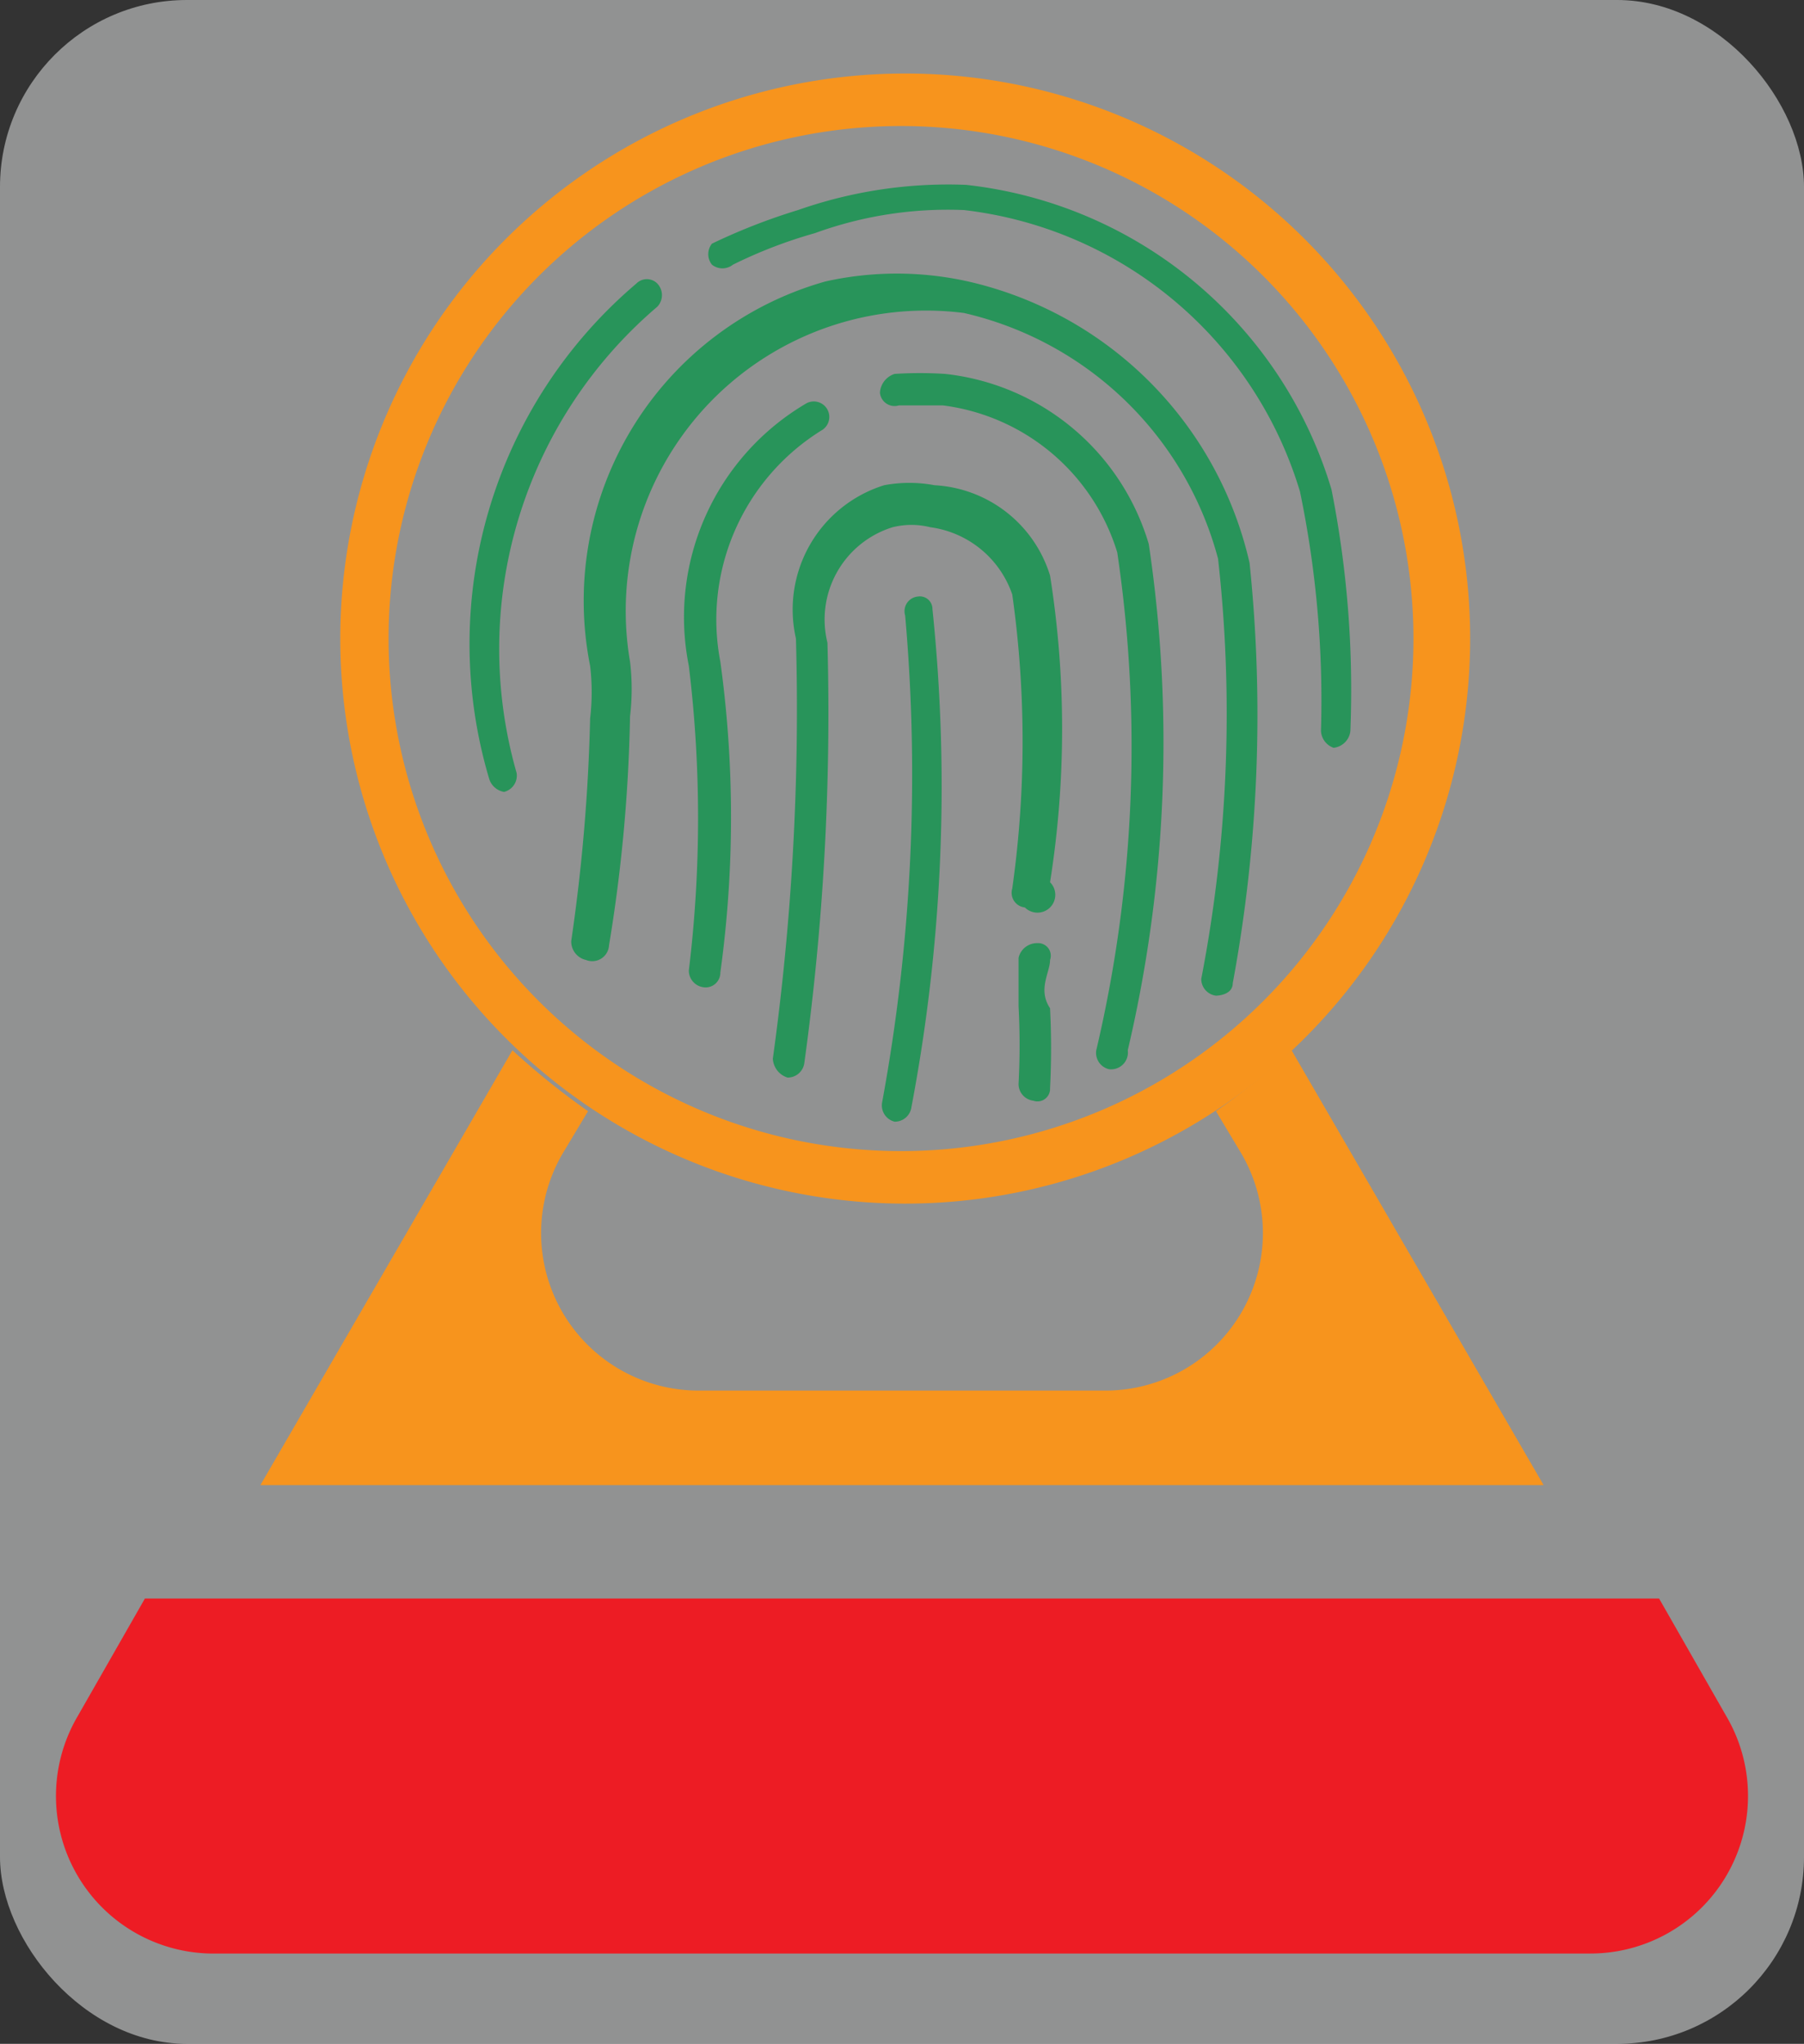 <svg xmlns="http://www.w3.org/2000/svg" viewBox="0 0 8.59 9.73"><rect x="0" y="0" width="8.59" height="9.73" fill="#333333" stroke="none"/><defs><style>.cls-1{fill:#f1f2f2;opacity:0.5;}.cls-2{opacity:0.72;}.cls-3{fill:#009444;}.cls-4{fill:#ed1c24;}.cls-5{fill:#f7941d;}</style></defs><title>Asset 2</title><g id="Layer_2" data-name="Layer 2"><g id="Layer_1-2" data-name="Layer 1"><rect class="cls-1" width="8.59" height="9.73" rx="0.89"/><g class="cls-2"><path class="cls-3" d="M4.37,2.84a.07.07,0,0,0-.06.09A8.6,8.6,0,0,1,4.2,5.25a.08.08,0,0,0,.06.09h0a.08.08,0,0,0,.08-.07,8.17,8.17,0,0,0,.1-2.37A.06.06,0,0,0,4.37,2.84Z"/><path class="cls-3" d="M6.34,2.33A2.05,2.05,0,0,0,4.6.88,2.16,2.16,0,0,0,3.8,1a2.9,2.9,0,0,0-.41.16.08.08,0,0,0,0,.1.08.08,0,0,0,.1,0,2.26,2.26,0,0,1,.39-.15A1.85,1.85,0,0,1,4.59,1a1.9,1.9,0,0,1,1.6,1.34,4.89,4.89,0,0,1,.1,1.14.09.09,0,0,0,.06.08h0a.09.09,0,0,0,.08-.08A4.9,4.9,0,0,0,6.34,2.33Z"/><path class="cls-3" d="M3.13,1.46a.08.08,0,0,0,0-.11.07.07,0,0,0-.1,0,2.25,2.25,0,0,0-.7,2.36.09.09,0,0,0,.07.06h0a.08.08,0,0,0,.06-.09A2.14,2.14,0,0,1,3.13,1.46Z"/><path class="cls-3" d="M4.61,1.34a1.56,1.56,0,0,0-.68,0A1.58,1.58,0,0,0,2.81,3.17a1.07,1.07,0,0,1,0,.25,8.67,8.67,0,0,1-.09,1.06.09.09,0,0,0,.07.09A.08.08,0,0,0,2.9,4.5,7.47,7.47,0,0,0,3,3.41a1.09,1.09,0,0,0,0-.26A1.43,1.43,0,0,1,4.59,1.49,1.63,1.63,0,0,1,5.8,2.66a6.64,6.64,0,0,1-.08,2,.08.08,0,0,0,.07.08s.08,0,.08-.06a7,7,0,0,0,.08-2A1.78,1.78,0,0,0,4.61,1.34Z"/><path class="cls-3" d="M4.5,1.78a1.92,1.92,0,0,0-.24,0,.1.1,0,0,0-.07.09.07.07,0,0,0,.09.06h.21a1,1,0,0,1,.83.7A6.3,6.3,0,0,1,5.22,5a.08.08,0,0,0,.06.09h0A.08.08,0,0,0,5.37,5a6.4,6.4,0,0,0,.1-2.41A1.14,1.14,0,0,0,4.5,1.78Z"/><path class="cls-3" d="M3.91,2.05a.07.07,0,0,0-.07-.13,1.18,1.18,0,0,0-.56,1.25,6,6,0,0,1,0,1.45.08.08,0,0,0,.07.08.07.07,0,0,0,.08-.07,5.41,5.41,0,0,0,0-1.48A1.06,1.06,0,0,1,3.91,2.05Z"/><path class="cls-3" d="M5,4.57a.06.06,0,0,0-.06-.08h0a.09.09,0,0,0-.09.07c0,.05,0,.14,0,.23a3.5,3.5,0,0,1,0,.37.08.08,0,0,0,.07.08h0a.06.06,0,0,0,.08-.06,3.71,3.71,0,0,0,0-.38C4.94,4.71,5,4.63,5,4.57Z"/><path class="cls-3" d="M4.45,2.31a.65.65,0,0,0-.24,0,.62.62,0,0,0-.42.73,12.12,12.12,0,0,1-.11,2,.1.1,0,0,0,.07.09.08.08,0,0,0,.08-.07,12.17,12.17,0,0,0,.11-2,.46.46,0,0,1,.31-.55.37.37,0,0,1,.18,0,.48.48,0,0,1,.39.32,5,5,0,0,1,0,1.4.07.07,0,0,0,.06.09h0A.08.08,0,0,0,5,4.2,4.67,4.67,0,0,0,5,2.74.61.61,0,0,0,4.45,2.31Z"/></g><path class="cls-4" d="M7.9,7.61H.69l-.32.56A.75.75,0,0,0,1,9.3H7.57a.75.75,0,0,0,.65-1.13Z"/><path class="cls-5" d="M6.15,5a3.51,3.51,0,0,1-.36.29l.12.2a.75.75,0,0,1-.66,1.13H3.34a.75.75,0,0,1-.66-1.13l.12-.2A3.51,3.51,0,0,1,2.44,5L1.24,7.07H7.35Z"/><path class="cls-5" d="M4.3,5.73A2.69,2.69,0,1,1,7,3,2.69,2.69,0,0,1,4.3,5.73ZM4.3.6A2.44,2.44,0,1,0,6.73,3,2.44,2.44,0,0,0,4.3.6Z"/></g></g></svg>